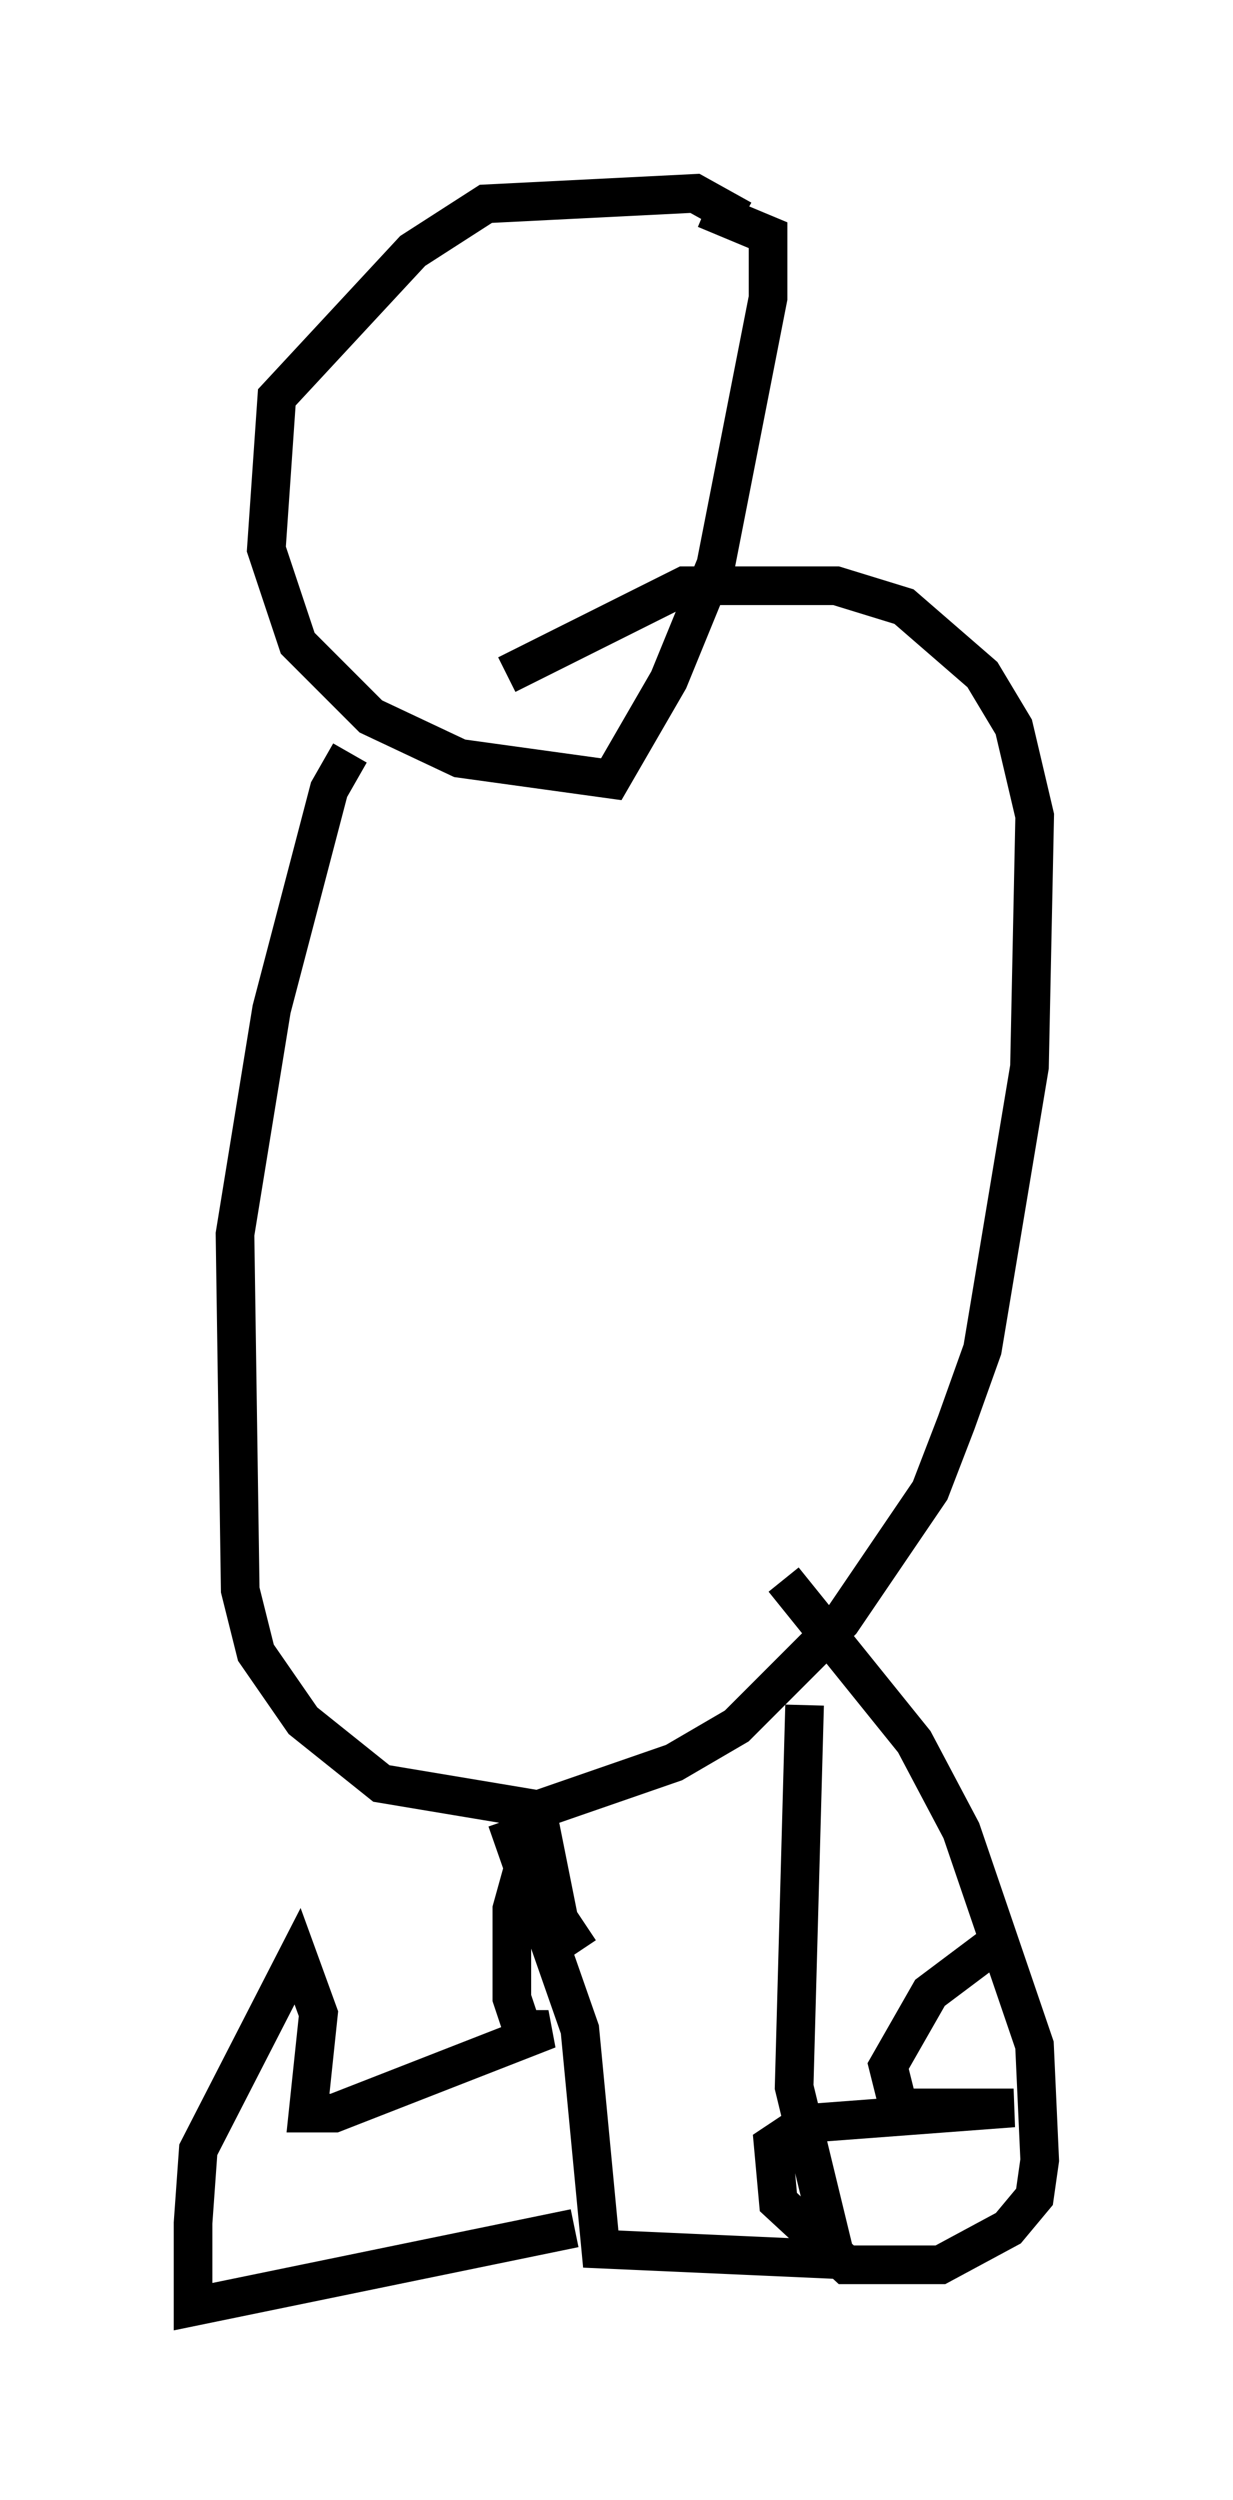 <?xml version="1.0" encoding="utf-8" ?>
<svg baseProfile="full" height="64.668" version="1.1" width="31.921" xmlns="http://www.w3.org/2000/svg" xmlns:ev="http://www.w3.org/2001/xml-events" xmlns:xlink="http://www.w3.org/1999/xlink"><defs /><rect fill="white" height="64.668" width="31.921" x="0" y="0" /><path d="M11.225, 18.532 m-2.165, 0.947 l-0.541, 0.947 -1.488, 5.683 l-0.947, 5.819 0.135, 9.202 l0.406, 1.624 1.218, 1.759 l2.03, 1.624 4.059, 0.677 l3.518, -1.218 1.624, -0.947 l2.706, -2.706 2.3, -3.383 l0.677, -1.759 0.677, -1.894 l1.218, -7.307 0.135, -6.495 l-0.541, -2.3 -0.812, -1.353 l-2.03, -1.759 -1.759, -0.541 l-3.924, 0.0 -4.601, 2.3 m6.089, -11.773 l-1.218, -0.677 -5.413, 0.271 l-1.894, 1.218 -3.518, 3.789 l-0.271, 3.924 0.812, 2.436 l1.894, 1.894 2.3, 1.083 l3.924, 0.541 1.488, -2.571 l1.218, -2.977 1.353, -6.901 l0.0, -1.624 -1.624, -0.677 m-5.142, 41.677 l1.894, 5.413 0.541, 5.683 l6.089, 0.271 -1.083, -4.465 l0.271, -9.878 m-5.954, 13.532 l-9.878, 2.03 0.0, -2.165 l0.135, -1.894 2.571, -5.007 l0.541, 1.488 -0.271, 2.571 l0.677, 0.0 5.548, -2.165 l-0.677, 0.0 -0.271, -0.812 l0.0, -2.3 0.677, -2.436 l0.541, 2.706 0.541, 0.812 m5.277, -9.607 l3.383, 4.195 1.218, 2.3 l1.894, 5.548 0.135, 2.977 l-0.135, 0.947 -0.677, 0.812 l-1.759, 0.947 -2.436, 0.0 l-1.759, -1.624 -0.135, -1.488 l0.812, -0.541 5.413, -0.406 l-2.977, 0.0 -0.271, -1.083 l1.083, -1.894 1.624, -1.218 " fill="none" stroke="black" stroke-width="1" /></svg>